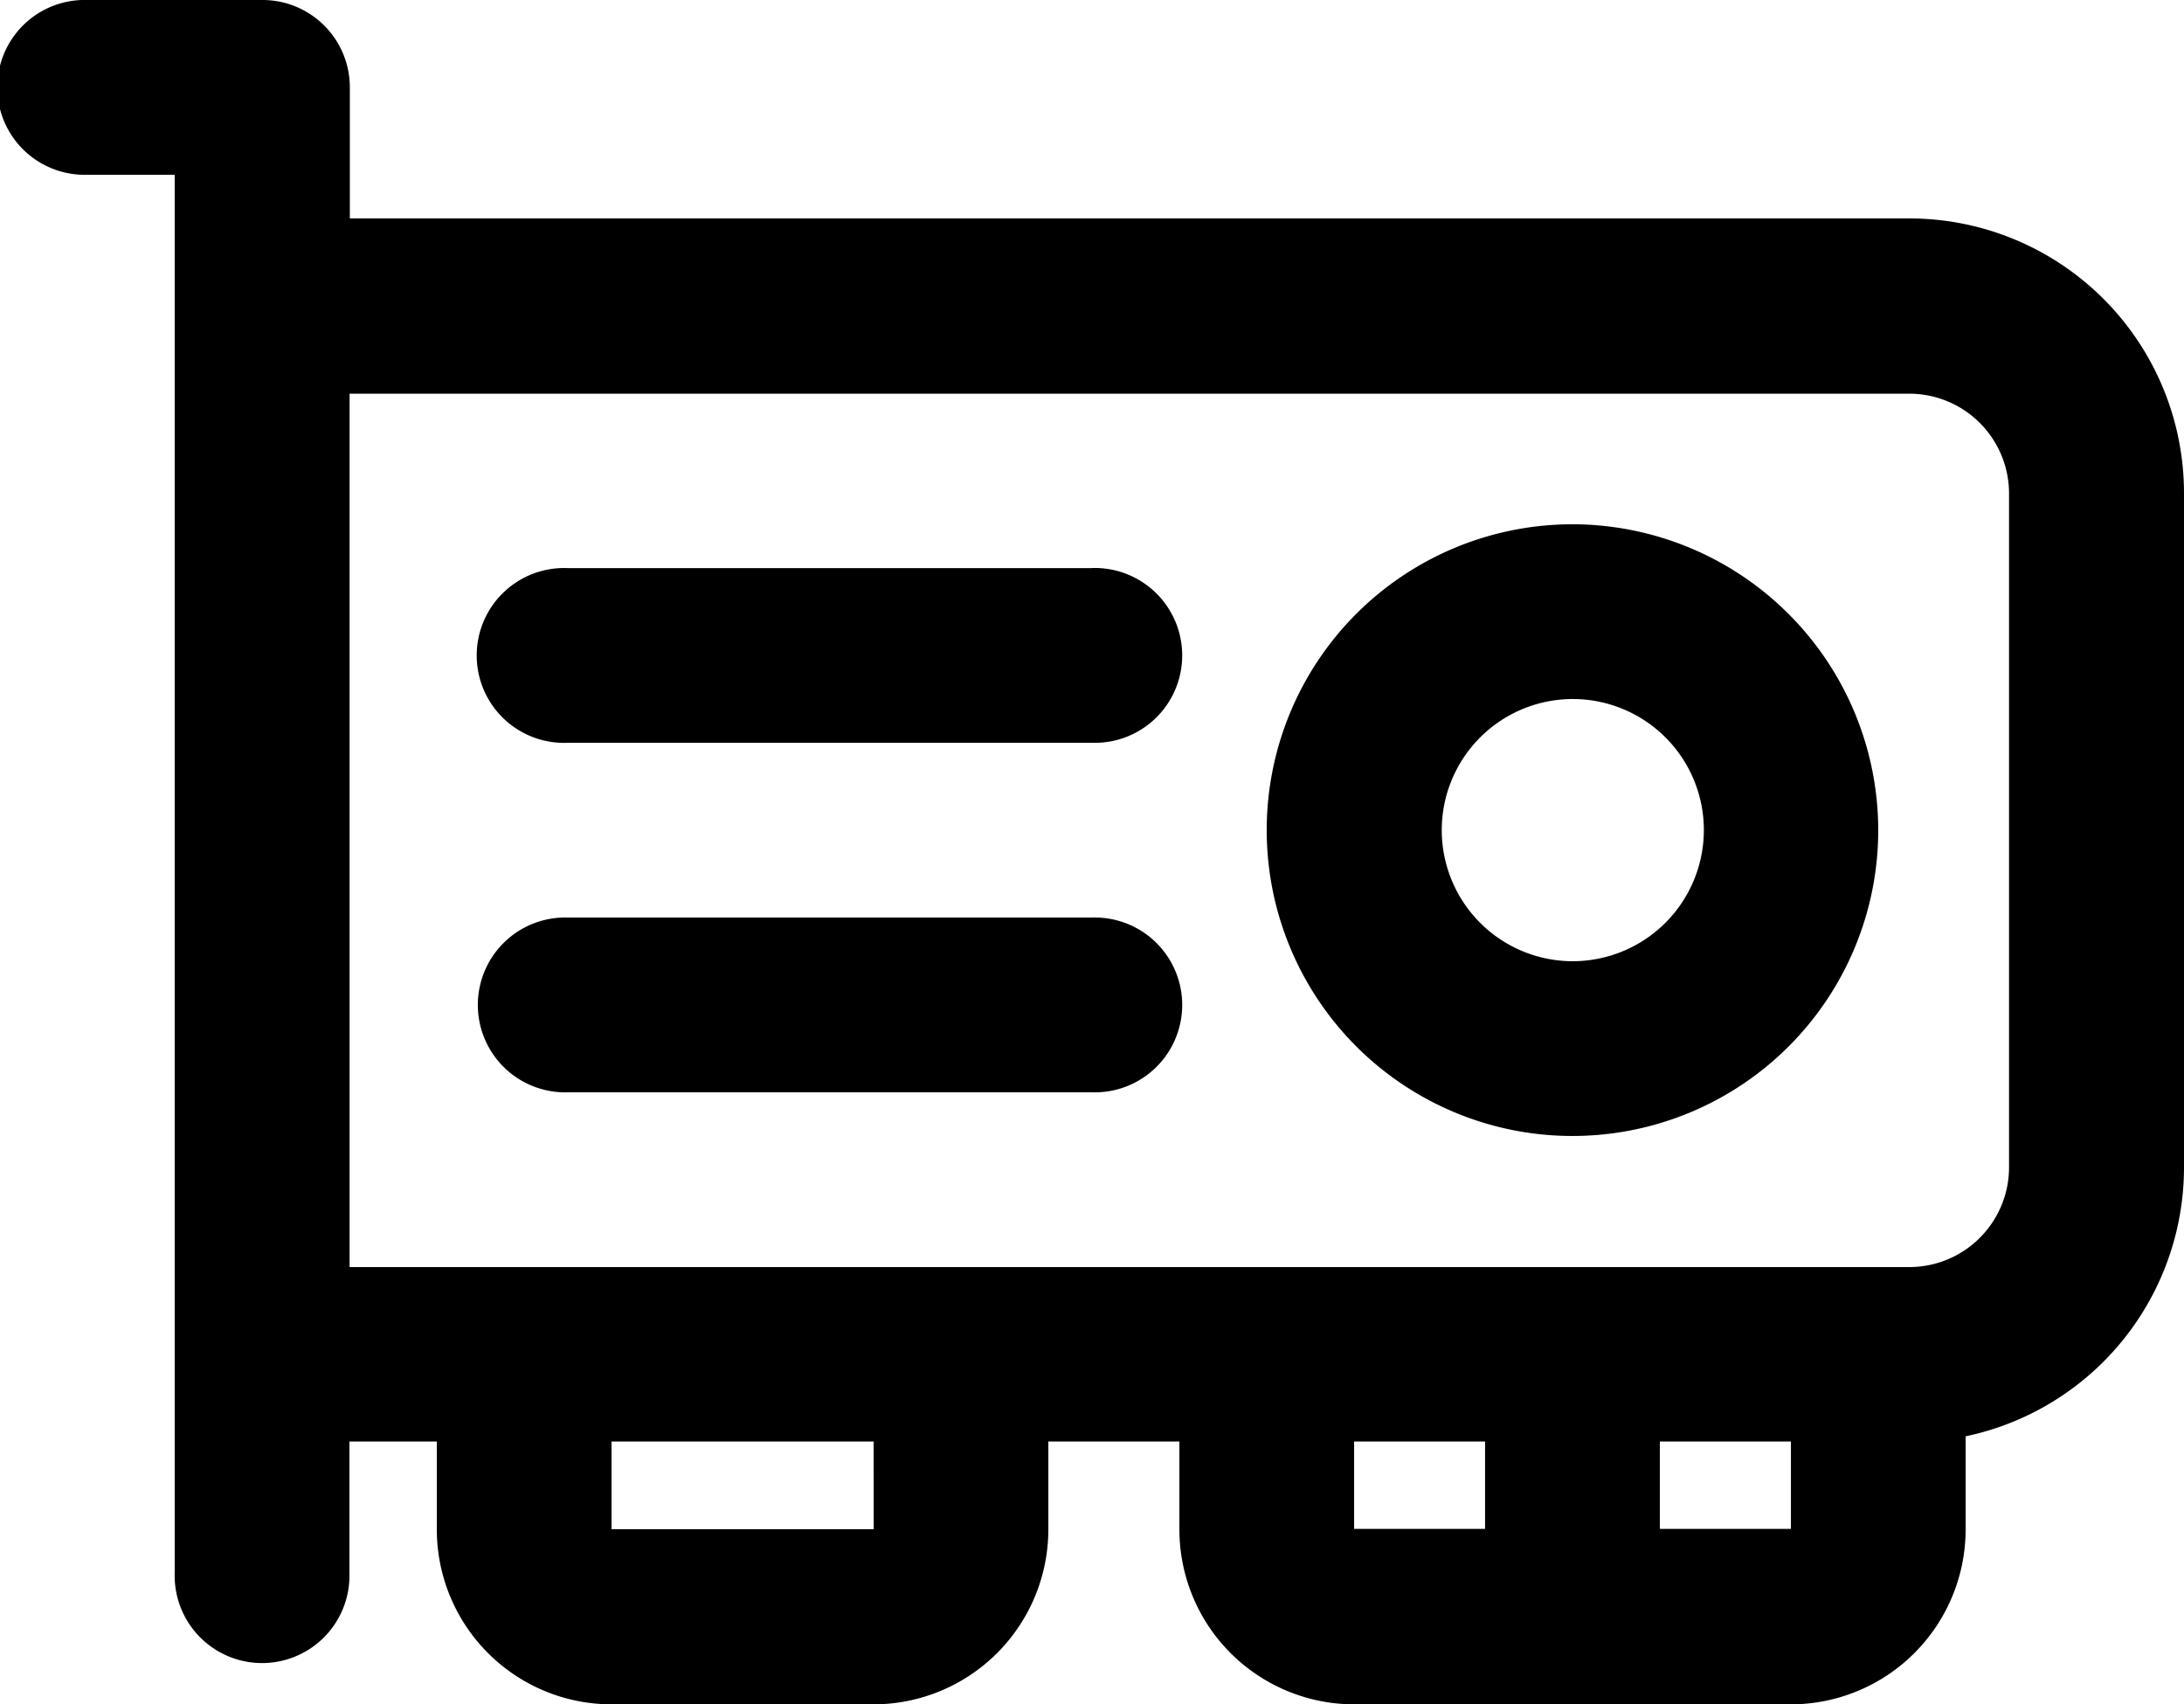 <svg xmlns="http://www.w3.org/2000/svg" viewBox="0 0 257.64 200.96"><g id="Layer_2" data-name="Layer 2"><g id="Icon"><path d="M225.27,25.76h-184V10.31A10.3,10.3,0,0,0,30.92,0H10.31a10.31,10.31,0,1,0,0,20.61h10.3V185.5a10.31,10.31,0,1,0,20.61,0V170H51.53v10.31A20.63,20.63,0,0,0,72.14,201h30.92a20.64,20.64,0,0,0,20.61-20.61V170h15.46v10.31A20.63,20.63,0,0,0,159.74,201h51.52a20.64,20.64,0,0,0,20.62-20.61v-11a32.42,32.42,0,0,0,25.76-31.68V58.13A32.41,32.41,0,0,0,225.27,25.76ZM103.07,180.35H72.14V170h30.92ZM159.74,170h15.45v10.31H159.74Zm36.07,10.31V170h15.46v10.31ZM237,137.68a11.77,11.77,0,0,1-11.76,11.75h-184v-103H225.27A11.77,11.77,0,0,1,237,58.13Z"/><path d="M185.5,61.83A36.07,36.07,0,1,0,221.57,97.9,36.11,36.11,0,0,0,185.5,61.83Zm0,51.53A15.46,15.46,0,1,1,201,97.9,15.48,15.48,0,0,1,185.5,113.36Z"/><path d="M128.82,67H67A10.31,10.31,0,1,0,67,87.6h61.83a10.31,10.31,0,1,0,0-20.61Z"/><path d="M128.82,108.21H67a10.31,10.31,0,1,0,0,20.61h61.83a10.31,10.31,0,1,0,0-20.61Z"/></g></g></svg>